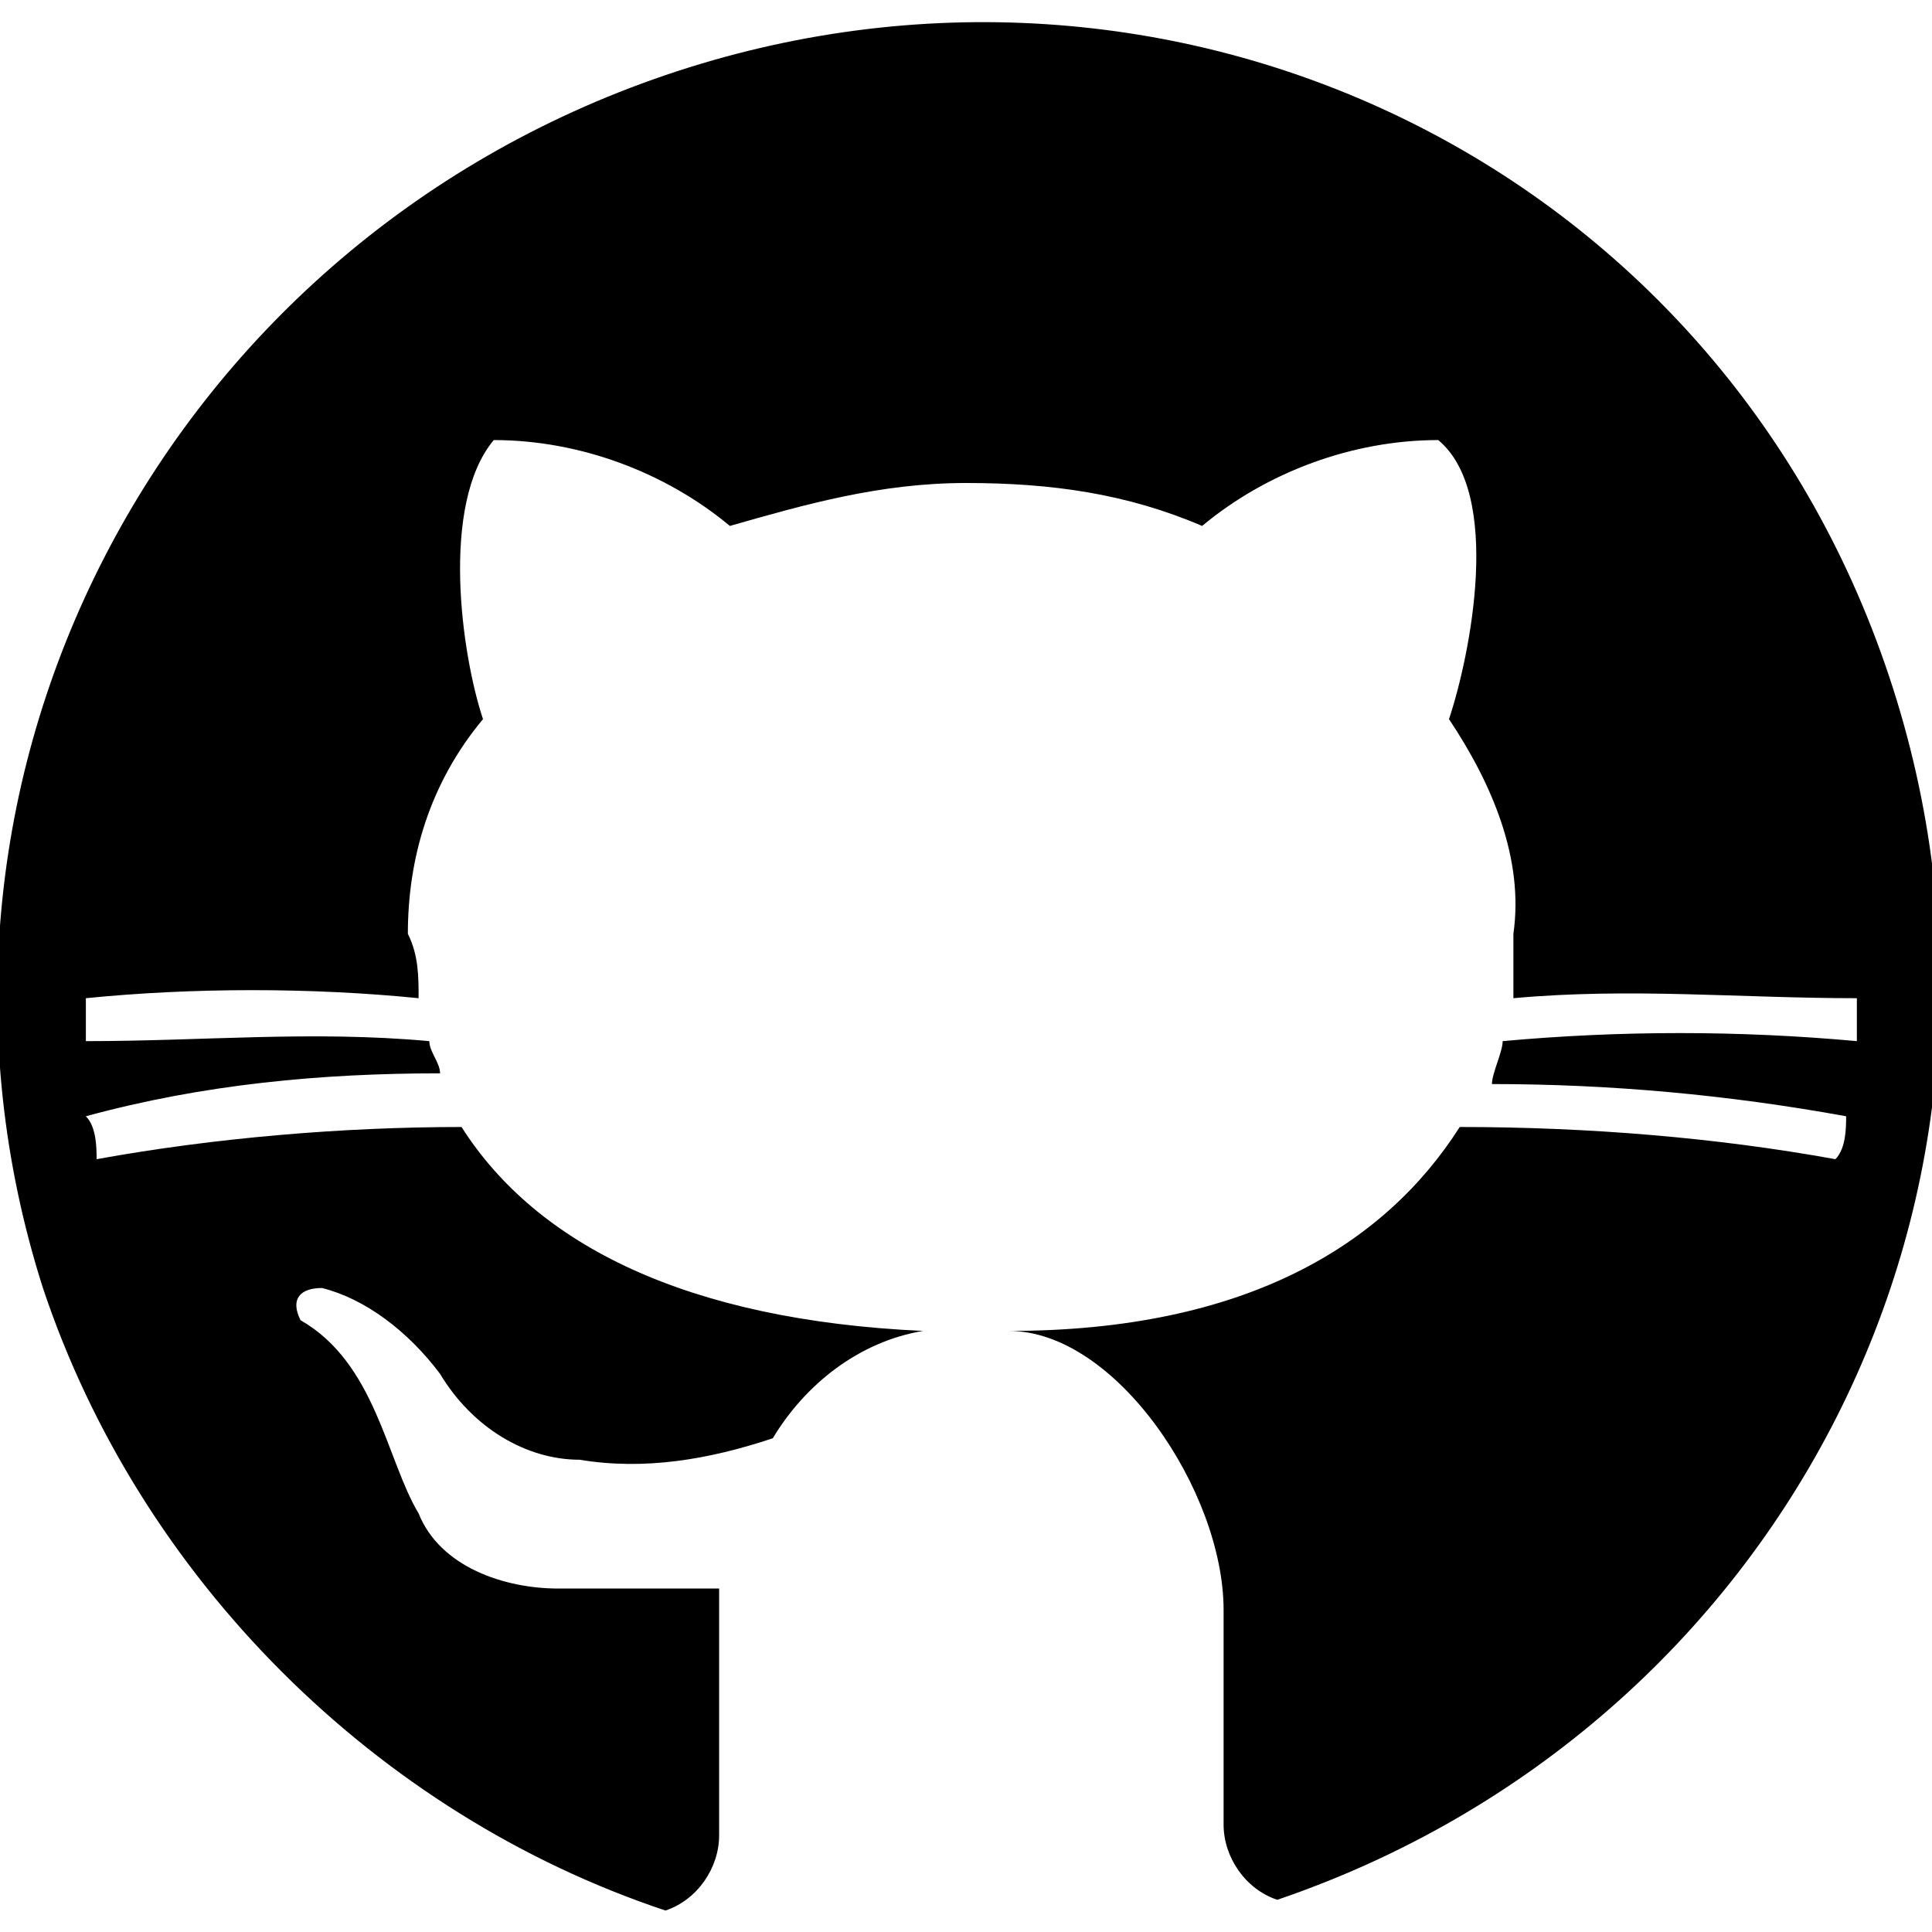 <?xml version="1.0" encoding="utf-8"?>
<!-- Generator: Adobe Illustrator 23.0.2, SVG Export Plug-In . SVG Version: 6.00 Build 0)  -->
<svg version="1.1" id="レイヤー_1" xmlns="http://www.w3.org/2000/svg" xmlns:xlink="http://www.w3.org/1999/xlink" x="0px"
	 y="0px" viewBox="0 0 18 18" style="enable-background:new 0 0 18 18;" xml:space="preserve">
<path d="M6.2,17.8c0.3-0.1,0.5-0.4,0.5-0.7v-2.1c0-0.1,0-0.2,0-0.2h0H5.2c-0.5,0-1.1-0.2-1.3-0.7c-0.3-0.5-0.4-1.4-1.1-1.8
	C2.7,12.1,2.8,12,3,12c0.4,0.1,0.8,0.4,1.1,0.8c0.3,0.5,0.8,0.8,1.3,0.8c0.6,0.1,1.2,0,1.8-0.2c0.3-0.5,0.8-0.9,1.4-1v0
	c-2.2-0.1-3.6-0.8-4.3-1.9c-1.1,0-2.3,0.1-3.4,0.3c0-0.1,0-0.3-0.1-0.4C1.9,10.1,3,10,4.1,10C4.1,9.9,4,9.8,4,9.7
	c-1.1-0.1-2.1,0-3.2,0c0-0.1,0-0.3,0-0.4c1-0.1,2.1-0.1,3.1,0c0-0.2,0-0.4-0.1-0.6c0-0.7,0.2-1.4,0.7-2C4.3,6.1,4.1,4.7,4.6,4.1
	c0.8,0,1.6,0.3,2.2,0.8C7.5,4.7,8.2,4.5,9,4.5c0.8,0,1.5,0.1,2.2,0.4c0.6-0.5,1.4-0.8,2.2-0.8c0.6,0.5,0.3,2,0.1,2.6
	c0.4,0.6,0.7,1.3,0.6,2c0,0.2,0,0.4,0,0.6c1.1-0.1,2.1,0,3.2,0c0,0.1,0,0.3,0,0.4c-1.1-0.1-2.2-0.1-3.3,0c0,0.1-0.1,0.3-0.1,0.4
	c1.1,0,2.2,0.1,3.3,0.3c0,0.1,0,0.3-0.1,0.4c-1.1-0.2-2.3-0.3-3.5-0.3c-0.7,1.1-2,1.9-4.2,1.9v0c1,0,2,1.5,2,2.6V17
	c0,0.3,0.2,0.6,0.5,0.7c4.7-1.6,7.3-6.6,5.7-11.4S10.9-0.9,6.2,0.7S-1.1,7.3,0.4,12C1.3,14.7,3.5,16.9,6.2,17.8L6.2,17.8z"/>
</svg>
